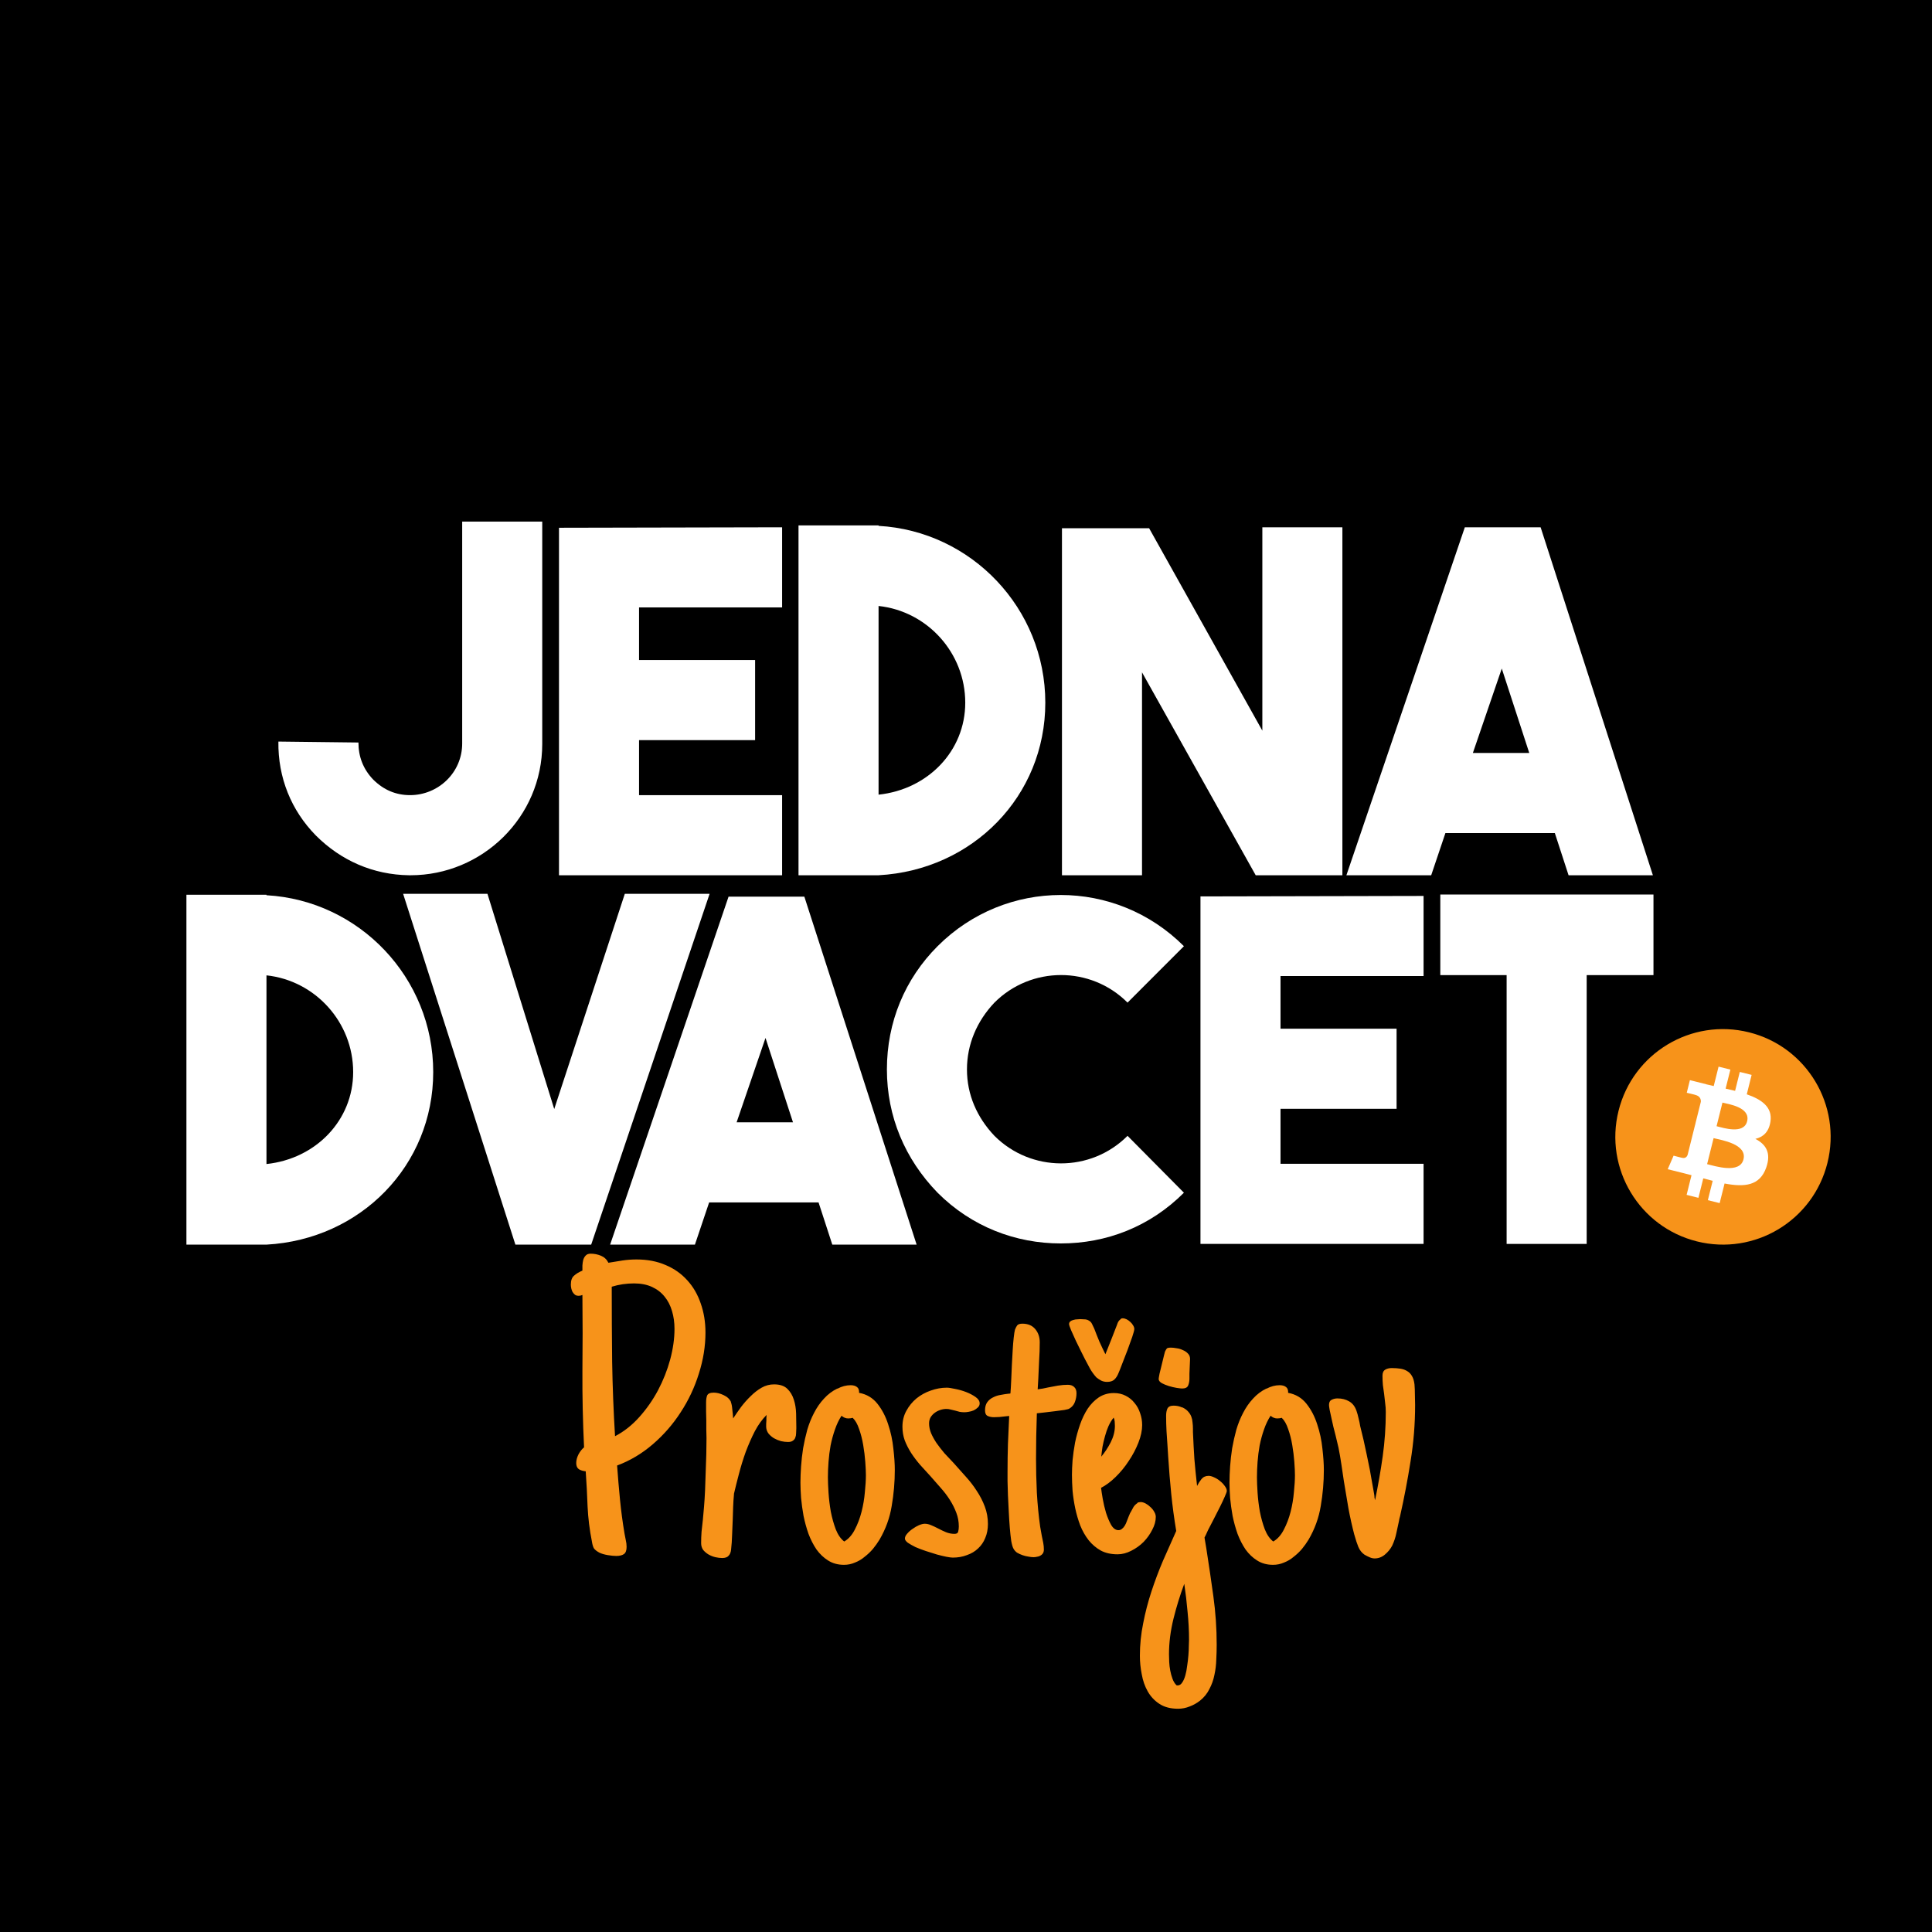 <svg width="1060" height="1060" viewBox="0 0 1060 1060" fill="none" xmlns="http://www.w3.org/2000/svg">
<rect x="0" y="0" width="1060" height="1060" fill="#808080" stroke="none"/>
<g clip-path="url(#clip0_106_1059)">
<rect width="1060" height="1060" fill="black"/>
<path d="M790.229 490.783V535.001H826.616V682.48H870.539V535.001H907.185V490.783H790.229Z" fill="white"/>
<path d="M781.053 491.563L658.641 491.823V682.48H781.053V638.522H702.563V608.35H766.239V564.393H702.563V535.521H781.053V491.563Z" fill="white"/>
<path d="M581.987 682.22C606.937 682.22 630.848 673.116 649.561 654.389L618.633 623.176C598.36 643.464 565.613 643.204 545.6 623.176C535.984 613.032 530.526 600.547 530.526 586.761C530.526 572.976 535.984 560.231 545.6 550.087C565.613 530.059 598.36 529.799 618.633 550.087L649.561 519.134C612.135 481.679 551.838 481.679 514.412 519.134C496.479 537.081 486.603 560.751 486.603 586.761C486.603 612.512 496.479 635.921 514.412 654.389C533.125 673.116 557.296 682.22 581.987 682.22Z" fill="white"/>
<path d="M1002.63 638.042C994.742 669.725 962.684 689.003 931.026 681.099C899.388 673.206 880.125 641.123 888.022 609.441C895.909 577.766 927.967 558.487 959.606 566.384C991.264 574.282 1010.53 606.369 1002.63 638.042Z" fill="#F7931A"/>
<path d="M971.371 615.323C972.55 607.45 966.562 603.222 958.375 600.401L961.035 589.744L954.547 588.126L951.968 598.503C950.259 598.078 948.509 597.678 946.77 597.28L949.379 586.835L942.901 585.218L940.242 595.872C938.833 595.551 937.443 595.233 936.104 594.899L936.114 594.865L927.167 592.631L925.448 599.561C925.448 599.561 930.256 600.663 930.156 600.732C932.775 601.388 933.255 603.126 933.175 604.505L930.146 616.644C930.326 616.694 930.566 616.764 930.826 616.864C930.606 616.814 930.376 616.754 930.136 616.694L925.898 633.7C925.578 634.501 924.768 635.701 922.929 635.241C922.989 635.331 918.221 634.061 918.221 634.061L915.002 641.494L923.439 643.594C925.008 643.985 926.538 644.405 928.057 644.785L925.368 655.569L931.846 657.19L934.504 646.516C936.274 646.996 937.993 647.446 939.673 647.866L937.024 658.48L943.501 660.091L946.19 649.337C957.246 651.428 965.553 650.587 969.052 640.573C971.87 632.52 968.912 627.878 963.094 624.847C967.332 623.867 970.521 621.075 971.371 615.323ZM956.566 636.101C954.557 644.165 941.002 639.803 936.614 638.712L940.172 624.437C944.561 625.527 958.655 627.698 956.566 636.101ZM958.565 615.203C956.736 622.536 945.46 618.804 941.802 617.894L945.031 604.943C948.689 605.855 960.475 607.56 958.565 615.203Z" fill="white"/>
<path d="M502.908 682.87L441.311 491.954H399.726L334.751 682.87H381.273L389.071 659.721H449.108L456.645 682.87H502.908ZM419.999 569.465L435.073 615.763H404.145L419.999 569.465Z" fill="white"/>
<path d="M304.083 608.48L267.436 490.393H221.174L282.771 682.87H324.355L389.33 490.393H342.808L304.083 608.48Z" fill="white"/>
<path d="M146.202 490.913H102.278V682.87H146.202C197.922 680.009 237.687 639.432 237.687 588.192C237.687 536.431 197.143 494.034 146.202 491.173V490.913ZM146.202 535.131C172.972 537.992 193.764 560.881 193.764 588.192C193.764 614.723 173.232 635.791 146.202 638.652V535.131Z" fill="white"/>
<path d="M906.866 480.213L845.269 289.296H803.684L738.709 480.213H785.231L793.029 457.063H853.066L860.603 480.213H906.866ZM823.957 366.807L839.031 413.106H808.103L823.957 366.807Z" fill="white"/>
<path d="M692.589 400.881L630.472 289.816H582.65V480.213H626.574V368.888L688.95 480.213H736.51V289.296H692.589V400.881Z" fill="white"/>
<path d="M482.028 288.256H438.104V480.213H482.028C533.748 477.352 573.513 436.775 573.513 385.535C573.513 333.774 532.969 291.377 482.028 288.516V288.256ZM482.028 332.473C508.798 335.335 529.59 358.224 529.59 385.535C529.59 412.065 509.058 433.134 482.028 435.995V332.473Z" fill="white"/>
<path d="M429.108 289.296L306.694 289.556V480.213H429.108V436.255H350.618V406.083H414.294V362.125H350.618V333.254H429.108V289.296Z" fill="white"/>
<path d="M253.58 286.175V407.904C253.58 424.03 240.325 436.255 224.991 436.255C217.194 436.255 210.436 433.394 204.719 427.672C199.261 421.949 196.662 415.187 196.662 407.383L152.738 406.863C152.478 426.631 159.756 444.578 173.27 458.364C187.045 472.149 204.719 479.953 224.471 480.213H225.251C264.496 480.213 297.504 448.48 297.504 408.164V286.175H253.58Z" fill="white"/>
<path d="M387.059 731.109C387.059 738.586 385.85 746.1 383.434 753.652C381.092 761.204 377.77 768.266 373.465 774.836C369.236 781.406 364.138 787.259 358.172 792.395C352.206 797.53 345.673 801.419 338.574 804.062C339.027 810.331 339.556 816.561 340.16 822.754C340.764 828.947 341.595 835.177 342.652 841.445C342.879 842.578 343.105 843.749 343.332 844.957C343.634 846.165 343.785 847.411 343.785 848.695C343.785 850.659 343.294 851.98 342.312 852.66C341.331 853.34 339.934 853.68 338.121 853.68C336.837 853.68 335.289 853.529 333.477 853.227C331.664 852.924 330.116 852.471 328.832 851.867C327.322 851.036 326.302 850.206 325.773 849.375C325.32 848.469 324.98 847.26 324.754 845.75C323.47 839.331 322.677 832.911 322.375 826.492C322.148 820.073 321.809 813.654 321.355 807.234C319.845 807.083 318.599 806.706 317.617 806.102C316.635 805.422 316.145 804.289 316.145 802.703C316.145 801.193 316.56 799.607 317.391 797.945C318.297 796.284 319.316 795 320.449 794.094C319.77 780.047 319.467 766.113 319.543 752.293C319.694 738.473 319.694 724.539 319.543 710.492C319.165 710.643 318.826 710.757 318.523 710.832C318.221 710.908 317.882 710.945 317.504 710.945C316.673 710.945 315.993 710.757 315.465 710.379C314.936 709.926 314.483 709.397 314.105 708.793C313.803 708.189 313.577 707.547 313.426 706.867C313.275 706.112 313.199 705.432 313.199 704.828C313.199 702.562 313.766 700.939 314.898 699.957C316.031 698.9 317.579 697.956 319.543 697.125C319.543 696.294 319.543 695.35 319.543 694.293C319.618 693.16 319.77 692.141 319.996 691.234C320.298 690.253 320.751 689.46 321.355 688.855C321.96 688.176 322.866 687.836 324.074 687.836C326.038 687.836 327.926 688.214 329.738 688.969C331.551 689.724 332.91 691.008 333.816 692.82C336.46 692.367 339.027 691.952 341.52 691.574C344.012 691.197 346.579 691.008 349.223 691.008C355.189 691.008 360.513 692.027 365.195 694.066C369.878 696.03 373.842 698.824 377.09 702.449C380.337 705.999 382.792 710.228 384.453 715.137C386.19 720.046 387.059 725.37 387.059 731.109ZM370.066 729.07C370.066 725.596 369.613 722.349 368.707 719.328C367.801 716.232 366.441 713.589 364.629 711.398C362.816 709.133 360.513 707.358 357.719 706.074C354.924 704.79 351.639 704.148 347.863 704.148C345.824 704.148 343.747 704.299 341.633 704.602C339.594 704.904 337.592 705.357 335.629 705.961C335.629 719.781 335.704 733.488 335.855 747.082C336.082 760.676 336.611 774.307 337.441 787.977C342.275 785.484 346.693 782.01 350.695 777.555C354.698 773.099 358.134 768.19 361.004 762.828C363.874 757.391 366.102 751.764 367.688 745.949C369.273 740.059 370.066 734.432 370.066 729.07ZM396.234 854.812C395.102 854.812 393.855 854.661 392.496 854.359C391.212 854.057 389.966 853.566 388.758 852.887C387.625 852.207 386.643 851.376 385.812 850.395C385.057 849.337 384.68 848.091 384.68 846.656C384.68 844.542 384.755 842.465 384.906 840.426C385.133 838.311 385.359 836.234 385.586 834.195V834.309L386.266 826.719C386.492 824 386.681 821.017 386.832 817.77C386.983 814.522 387.096 811.237 387.172 807.914C387.323 804.516 387.436 801.193 387.512 797.945C387.587 794.698 387.625 791.715 387.625 788.996C387.625 787.41 387.587 785.824 387.512 784.238C387.512 782.577 387.512 780.915 387.512 779.254C387.436 777.819 387.398 776.233 387.398 774.496C387.398 772.684 387.398 771.022 387.398 769.512C387.398 767.926 387.587 766.642 387.965 765.66C388.418 764.603 389.626 764.074 391.59 764.074C393.327 764.074 395.139 764.527 397.027 765.434C398.991 766.34 400.35 767.624 401.105 769.285H400.992C401.37 770.116 401.634 771.475 401.785 773.363C402.012 775.176 402.163 776.799 402.238 778.234C403.522 776.271 404.957 774.194 406.543 772.004C408.204 769.814 409.979 767.812 411.867 766C413.755 764.112 415.757 762.564 417.871 761.355C419.986 760.147 422.251 759.543 424.668 759.543C427.84 759.543 430.257 760.336 431.918 761.922C433.579 763.508 434.788 765.509 435.543 767.926C436.298 770.267 436.714 772.797 436.789 775.516C436.865 778.159 436.902 780.576 436.902 782.766V783.672C436.902 784.578 436.865 785.484 436.789 786.391C436.789 787.221 436.638 788.014 436.336 788.77C436.109 789.449 435.656 790.016 434.977 790.469C434.372 790.922 433.504 791.148 432.371 791.148C431.163 791.148 429.879 790.997 428.52 790.695C427.16 790.318 425.876 789.789 424.668 789.109C423.535 788.43 422.553 787.599 421.723 786.617C420.892 785.56 420.439 784.352 420.363 782.992C420.363 782.388 420.363 781.784 420.363 781.18C420.363 780.576 420.401 779.971 420.477 779.367C420.477 778.99 420.477 778.536 420.477 778.008C420.552 777.404 420.59 776.837 420.59 776.309C418.173 778.725 416.021 781.708 414.133 785.258C412.32 788.807 410.659 792.583 409.148 796.586C407.714 800.589 406.467 804.629 405.41 808.707C404.353 812.71 403.447 816.335 402.691 819.582V819.922C402.465 822.263 402.314 824.566 402.238 826.832C402.163 829.098 402.087 831.439 402.012 833.855C401.936 836.574 401.823 839.331 401.672 842.125C401.596 844.919 401.408 847.638 401.105 850.281C400.954 851.716 400.501 852.811 399.746 853.566C399.066 854.397 397.896 854.812 396.234 854.812ZM490.938 806.555C490.938 813.125 490.371 819.695 489.238 826.266C488.181 832.76 485.953 838.915 482.555 844.73C481.497 846.467 480.289 848.167 478.93 849.828C477.57 851.414 476.06 852.849 474.398 854.133C472.812 855.492 471.038 856.549 469.074 857.305C467.186 858.135 465.185 858.551 463.07 858.551C459.747 858.551 456.84 857.758 454.348 856.172C451.931 854.661 449.816 852.66 448.004 850.168C446.267 847.6 444.794 844.73 443.586 841.559C442.453 838.311 441.547 835.026 440.867 831.703C440.263 828.305 439.81 825.02 439.508 821.848C439.281 818.676 439.168 815.882 439.168 813.465C439.168 810.746 439.281 807.763 439.508 804.516C439.734 801.268 440.112 797.945 440.641 794.547C441.245 791.148 442 787.788 442.906 784.465C443.888 781.142 445.134 778.046 446.645 775.176C448.155 772.23 449.967 769.625 452.082 767.359C454.197 765.018 456.651 763.168 459.445 761.809V761.922C461.862 760.638 464.279 759.996 466.695 759.996C468.206 759.996 469.376 760.336 470.207 761.016C471.038 761.62 471.415 762.677 471.34 764.188C475.493 764.943 478.854 766.944 481.422 770.191C483.99 773.439 485.953 777.215 487.312 781.52C488.747 785.824 489.691 790.242 490.145 794.773C490.673 799.305 490.938 803.232 490.938 806.555ZM465.336 778.234C464.052 778.234 462.844 777.743 461.711 776.762C460.276 778.952 459.068 781.482 458.086 784.352C457.104 787.146 456.311 790.053 455.707 793.074C455.178 796.02 454.801 799.003 454.574 802.023C454.348 805.044 454.234 807.876 454.234 810.52C454.234 812.71 454.348 815.542 454.574 819.016C454.801 822.414 455.216 825.85 455.82 829.324C456.5 832.798 457.406 836.046 458.539 839.066C459.747 842.087 461.296 844.315 463.184 845.75C465.525 844.391 467.451 842.238 468.961 839.293C470.547 836.272 471.793 832.987 472.699 829.438C473.605 825.888 474.21 822.301 474.512 818.676C474.889 815.051 475.078 811.954 475.078 809.387C475.078 807.499 474.965 805.044 474.738 802.023C474.512 799.003 474.134 795.944 473.605 792.848C473.077 789.676 472.322 786.73 471.34 784.012C470.434 781.293 469.263 779.254 467.828 777.895C467.148 778.121 466.318 778.234 465.336 778.234ZM537.496 769.965C537.496 770.871 537.156 771.626 536.477 772.23C535.872 772.835 535.117 773.363 534.211 773.816C533.305 774.194 532.361 774.458 531.379 774.609C530.473 774.76 529.717 774.836 529.113 774.836C528.207 774.836 527.339 774.76 526.508 774.609C525.677 774.383 524.846 774.156 524.016 773.93C523.185 773.703 522.392 773.514 521.637 773.363C520.882 773.137 520.089 773.023 519.258 773.023C518.125 773.023 516.992 773.212 515.859 773.59C514.727 773.967 513.707 774.496 512.801 775.176C511.895 775.855 511.139 776.686 510.535 777.668C510.007 778.65 509.742 779.745 509.742 780.953C509.742 782.766 510.12 784.578 510.875 786.391C511.63 788.128 512.612 789.902 513.82 791.715C515.104 793.527 516.539 795.378 518.125 797.266C519.786 799.078 521.523 800.928 523.336 802.816C525.526 805.233 527.716 807.688 529.906 810.18C532.172 812.672 534.173 815.277 535.91 817.996C537.723 820.715 539.195 823.585 540.328 826.605C541.461 829.626 542.027 832.798 542.027 836.121C542.027 838.991 541.536 841.559 540.555 843.824C539.648 846.09 538.327 848.016 536.59 849.602C534.928 851.188 532.889 852.396 530.473 853.227C528.132 854.133 525.564 854.586 522.77 854.586C522.014 854.586 520.844 854.435 519.258 854.133C517.747 853.831 516.01 853.415 514.047 852.887C512.083 852.283 510.044 851.641 507.93 850.961C505.891 850.281 504.003 849.564 502.266 848.809C500.604 847.978 499.207 847.185 498.074 846.43C497.017 845.599 496.488 844.844 496.488 844.164C496.488 843.258 496.904 842.352 497.734 841.445C498.565 840.464 499.547 839.595 500.68 838.84C501.812 838.009 502.983 837.329 504.191 836.801C505.475 836.272 506.533 836.008 507.363 836.008C508.496 836.008 509.667 836.272 510.875 836.801C512.159 837.329 513.443 837.934 514.727 838.613C516.161 839.368 517.596 840.048 519.031 840.652C520.542 841.257 522.09 841.559 523.676 841.559C524.884 841.559 525.564 841.143 525.715 840.312C525.941 839.482 526.055 838.538 526.055 837.48C526.055 834.837 525.602 832.345 524.695 830.004C523.789 827.587 522.618 825.246 521.184 822.98C519.749 820.715 518.087 818.525 516.199 816.41C514.311 814.22 512.423 812.068 510.535 809.953C508.572 807.839 506.646 805.724 504.758 803.609C502.945 801.495 501.322 799.342 499.887 797.152C498.452 794.887 497.281 792.583 496.375 790.242C495.544 787.901 495.129 785.409 495.129 782.766C495.129 779.518 495.846 776.611 497.281 774.043C498.716 771.4 500.566 769.134 502.832 767.246C505.173 765.358 507.779 763.923 510.648 762.941C513.594 761.884 516.539 761.355 519.484 761.355C520.466 761.355 521.977 761.582 524.016 762.035C526.055 762.413 528.056 762.979 530.02 763.734C531.983 764.49 533.72 765.396 535.23 766.453C536.741 767.51 537.496 768.681 537.496 769.965ZM572.727 850.168C572.727 850.999 572.538 851.716 572.16 852.32C571.783 852.849 571.292 853.264 570.688 853.566C570.159 853.868 569.555 854.057 568.875 854.133C568.271 854.284 567.667 854.359 567.062 854.359C566.232 854.359 565.25 854.246 564.117 854.02C563.06 853.868 562.003 853.604 560.945 853.227C559.888 852.849 558.906 852.396 558 851.867C557.169 851.263 556.527 850.546 556.074 849.715C555.621 848.96 555.206 847.562 554.828 845.523C554.526 843.409 554.262 840.992 554.035 838.273C553.809 835.479 553.62 832.534 553.469 829.438C553.318 826.266 553.167 823.245 553.016 820.375C552.94 817.505 552.865 814.938 552.789 812.672C552.789 810.331 552.789 808.594 552.789 807.461C552.789 802.174 552.865 797.077 553.016 792.168C553.242 787.184 553.469 782.086 553.695 776.875C553.318 776.875 552.94 776.913 552.562 776.988C552.185 777.064 551.807 777.102 551.43 777.102C550.448 777.253 549.428 777.366 548.371 777.441C547.389 777.517 546.37 777.555 545.312 777.555C544.029 777.555 542.896 777.328 541.914 776.875C540.932 776.422 540.441 775.402 540.441 773.816C540.441 771.928 540.857 770.418 541.688 769.285C542.518 768.152 543.576 767.284 544.859 766.68C546.143 766 547.54 765.547 549.051 765.32C550.561 765.018 552.034 764.792 553.469 764.641C553.695 764.641 553.846 764.641 553.922 764.641C553.997 764.565 554.148 764.527 554.375 764.527C554.451 763.621 554.526 762.526 554.602 761.242C554.677 759.883 554.753 758.41 554.828 756.824C554.904 754.332 555.017 751.689 555.168 748.895C555.319 746.025 555.47 743.306 555.621 740.738C555.772 738.095 555.961 735.792 556.188 733.828C556.414 731.789 556.641 730.354 556.867 729.523C557.245 728.542 557.66 727.749 558.113 727.145C558.642 726.54 559.586 726.238 560.945 726.238C563.966 726.238 566.307 727.22 567.969 729.184C569.63 731.147 570.461 733.564 570.461 736.434C570.461 739.757 570.348 743.079 570.121 746.402C569.97 749.725 569.819 753.086 569.668 756.484L569.328 762.262C571.216 762.035 573.104 761.695 574.992 761.242C576.805 760.865 578.617 760.525 580.43 760.223C582.318 759.921 584.13 759.77 585.867 759.77C587.378 759.77 588.548 760.185 589.379 761.016C590.21 761.771 590.625 762.904 590.625 764.414C590.625 766.076 590.323 767.699 589.719 769.285C589.115 770.871 588.057 772.079 586.547 772.91H586.66C586.358 773.061 585.452 773.288 583.941 773.59C582.431 773.816 580.694 774.043 578.73 774.27C576.842 774.496 574.954 774.723 573.066 774.949C571.254 775.176 569.895 775.327 568.988 775.402H568.875C568.724 779.632 568.611 783.823 568.535 787.977C568.46 792.055 568.422 796.208 568.422 800.438C568.422 806.253 568.573 812.445 568.875 819.016C569.253 825.51 569.857 831.703 570.688 837.594L571.594 842.691C571.896 843.975 572.16 845.259 572.387 846.543C572.613 847.751 572.727 848.96 572.727 850.168ZM634.125 832.27C634.125 834.535 633.483 836.876 632.199 839.293C630.991 841.71 629.405 843.938 627.441 845.977C625.478 847.94 623.212 849.564 620.645 850.848C618.152 852.132 615.66 852.773 613.168 852.773C609.618 852.773 606.56 852.094 603.992 850.734C601.424 849.299 599.197 847.411 597.309 845.07C595.421 842.654 593.872 839.935 592.664 836.914C591.531 833.893 590.625 830.797 589.945 827.625C589.266 824.378 588.775 821.168 588.473 817.996C588.246 814.749 588.133 811.803 588.133 809.16C588.133 806.895 588.246 804.214 588.473 801.117C588.775 798.021 589.228 794.811 589.832 791.488C590.512 788.165 591.418 784.88 592.551 781.633C593.684 778.385 595.081 775.478 596.742 772.91C598.479 770.342 600.518 768.266 602.859 766.68C605.276 765.094 608.033 764.301 611.129 764.301C613.546 764.301 615.698 764.792 617.586 765.773C619.549 766.755 621.173 768.077 622.457 769.738C623.816 771.324 624.836 773.174 625.516 775.289C626.271 777.404 626.648 779.594 626.648 781.859C626.648 784.805 625.969 788.014 624.609 791.488C623.25 794.962 621.475 798.323 619.285 801.57C617.171 804.818 614.754 807.763 612.035 810.406C609.392 812.974 606.749 814.938 604.105 816.297C604.257 817.656 604.559 819.658 605.012 822.301C605.465 824.868 606.069 827.436 606.824 830.004C607.655 832.572 608.599 834.799 609.656 836.688C610.789 838.576 612.111 839.52 613.621 839.52C614.376 839.52 615.018 839.293 615.547 838.84C616.151 838.387 616.68 837.783 617.133 837.027C617.586 836.272 617.964 835.441 618.266 834.535C618.643 833.629 618.983 832.76 619.285 831.93L619.965 830.344C620.116 830.117 620.191 829.966 620.191 829.891C620.267 829.815 620.342 829.702 620.418 829.551C620.947 828.569 621.438 827.663 621.891 826.832C622.419 826.001 623.137 825.284 624.043 824.68H623.93C624.232 824.378 624.534 824.227 624.836 824.227C625.214 824.151 625.553 824.113 625.855 824.113C626.686 824.113 627.592 824.378 628.574 824.906C629.556 825.435 630.462 826.115 631.293 826.945C632.124 827.701 632.803 828.569 633.332 829.551C633.861 830.457 634.125 831.363 634.125 832.27ZM611.695 782.312C611.695 781.557 611.658 780.764 611.582 779.934C611.507 779.103 611.318 778.385 611.016 777.781C609.958 779.065 609.014 780.613 608.184 782.426C607.428 784.163 606.786 786.013 606.258 787.977C605.729 789.865 605.276 791.79 604.898 793.754C604.596 795.717 604.37 797.53 604.219 799.191C606.182 796.85 607.919 794.207 609.43 791.262C610.94 788.241 611.695 785.258 611.695 782.312ZM586.547 726.465C586.547 725.861 586.773 725.37 587.227 724.992C587.68 724.615 588.246 724.35 588.926 724.199C589.605 723.973 590.285 723.859 590.965 723.859C591.645 723.784 592.211 723.746 592.664 723.746C593.344 723.746 594.099 723.784 594.93 723.859C595.76 723.859 596.516 724.048 597.195 724.426C598.102 724.879 598.743 725.521 599.121 726.352C599.499 727.182 599.914 728.051 600.367 728.957C601.273 731.374 602.217 733.753 603.199 736.094C604.257 738.435 605.352 740.738 606.484 743.004C607.542 740.361 608.599 737.717 609.656 735.074C610.714 732.355 611.771 729.637 612.828 726.918C613.055 726.238 613.281 725.672 613.508 725.219C613.81 724.69 614.263 724.199 614.867 723.746C615.018 723.444 615.396 723.293 616 723.293C616.68 723.293 617.397 723.482 618.152 723.859C618.908 724.237 619.587 724.728 620.191 725.332C620.796 725.861 621.286 726.465 621.664 727.145C622.117 727.824 622.344 728.504 622.344 729.184C622.344 729.788 621.966 731.223 621.211 733.488C620.456 735.678 619.587 738.095 618.605 740.738C617.624 743.382 616.642 745.911 615.66 748.328C614.754 750.745 614.112 752.368 613.734 753.199C613.13 754.785 612.337 756.031 611.355 756.938C610.449 757.768 609.128 758.184 607.391 758.184C606.258 758.184 605.201 757.957 604.219 757.504C603.237 756.975 602.331 756.371 601.5 755.691C600.141 754.181 598.97 752.557 597.988 750.82C597.007 749.008 596.062 747.233 595.156 745.496C594.779 744.816 594.137 743.533 593.23 741.645C592.324 739.757 591.342 737.755 590.285 735.641C589.303 733.526 588.435 731.6 587.68 729.863C586.924 728.051 586.547 726.918 586.547 726.465ZM652.93 745.609C652.93 746.516 652.892 747.422 652.816 748.328C652.816 749.159 652.779 750.027 652.703 750.934C652.628 751.84 652.59 752.746 652.59 753.652C652.59 754.559 652.59 755.465 652.59 756.371C652.59 757.73 652.363 758.977 651.91 760.109C651.457 761.242 650.362 761.809 648.625 761.809C648.021 761.809 647.001 761.695 645.566 761.469C644.207 761.242 642.772 760.902 641.262 760.449C639.827 759.996 638.543 759.467 637.41 758.863C636.277 758.184 635.711 757.428 635.711 756.598C635.711 756.296 635.862 755.352 636.164 753.766C636.542 752.18 636.957 750.48 637.41 748.668C637.863 746.78 638.279 745.081 638.656 743.57C639.034 741.984 639.298 741.116 639.449 740.965V741.078C639.827 740.247 640.204 739.757 640.582 739.605C640.96 739.454 641.564 739.379 642.395 739.379C643.301 739.379 644.358 739.492 645.566 739.719C646.775 739.87 647.908 740.21 648.965 740.738C650.098 741.191 651.042 741.833 651.797 742.664C652.552 743.419 652.93 744.401 652.93 745.609ZM673.094 817.996C673.094 818.449 672.716 819.507 671.961 821.168C671.281 822.754 670.413 824.604 669.355 826.719C668.298 828.833 667.165 831.061 665.957 833.402C664.749 835.668 663.691 837.707 662.785 839.52C662.332 840.426 661.954 841.257 661.652 842.012C661.35 842.691 661.086 843.22 660.859 843.598L661.879 849.715C663.238 858.4 664.522 867.122 665.73 875.883C666.939 884.643 667.543 893.479 667.543 902.391C667.543 905.034 667.467 907.753 667.316 910.547C667.241 913.417 666.901 916.211 666.297 918.93C665.768 921.648 664.862 924.216 663.578 926.633C662.37 929.125 660.633 931.277 658.367 933.09C656.63 934.449 654.742 935.507 652.703 936.262C650.664 937.092 648.549 937.508 646.359 937.508C642.206 937.508 638.77 936.602 636.051 934.789C633.408 933.052 631.293 930.786 629.707 927.992C628.121 925.198 627.026 922.064 626.422 918.59C625.742 915.191 625.402 911.793 625.402 908.395C625.402 902.428 626.007 896.5 627.215 890.609C628.348 884.719 629.858 878.904 631.746 873.164C633.634 867.424 635.749 861.798 638.09 856.285C640.507 850.772 642.923 845.335 645.34 839.973C644.207 833.176 643.301 826.454 642.621 819.809C641.941 813.087 641.375 806.177 640.922 799.078L640.582 793.641C640.431 790.846 640.242 788.052 640.016 785.258C639.865 782.464 639.789 779.632 639.789 776.762C639.789 775.251 640.016 773.967 640.469 772.91C640.997 771.777 642.13 771.211 643.867 771.211C644.698 771.211 645.491 771.286 646.246 771.438C647.001 771.589 647.794 771.853 648.625 772.23V772.117C650.06 772.797 651.155 773.59 651.91 774.496C652.665 775.327 653.232 776.233 653.609 777.215C653.987 778.197 654.214 779.254 654.289 780.387C654.44 781.52 654.516 782.69 654.516 783.898V785.711C654.742 790.997 655.007 795.944 655.309 800.551C655.686 805.082 656.177 809.991 656.781 815.277C657.461 813.918 658.254 812.672 659.16 811.539C660.142 810.331 661.464 809.727 663.125 809.727C663.956 809.727 664.938 809.991 666.07 810.52C667.279 811.048 668.374 811.728 669.355 812.559C670.413 813.389 671.281 814.296 671.961 815.277C672.716 816.259 673.094 817.165 673.094 817.996ZM652.363 899.672C652.363 894.688 652.099 889.59 651.57 884.379C651.117 879.168 650.513 874.033 649.758 868.973C647.492 875.014 645.529 881.358 643.867 888.004C642.206 894.725 641.375 901.258 641.375 907.602C641.375 908.885 641.413 910.283 641.488 911.793C641.564 913.379 641.753 914.965 642.055 916.551C642.357 918.137 642.772 919.647 643.301 921.082C643.829 922.517 644.547 923.688 645.453 924.594C645.529 924.669 645.755 924.707 646.133 924.707C647.115 924.707 647.945 924.178 648.625 923.121C649.305 922.139 649.871 920.855 650.324 919.27C650.777 917.684 651.117 915.909 651.344 913.945C651.646 911.982 651.872 910.056 652.023 908.168C652.174 906.355 652.25 904.656 652.25 903.07C652.326 901.56 652.363 900.427 652.363 899.672ZM726.336 806.555C726.336 813.125 725.77 819.695 724.637 826.266C723.579 832.76 721.352 838.915 717.953 844.73C716.896 846.467 715.688 848.167 714.328 849.828C712.969 851.414 711.458 852.849 709.797 854.133C708.211 855.492 706.436 856.549 704.473 857.305C702.585 858.135 700.583 858.551 698.469 858.551C695.146 858.551 692.238 857.758 689.746 856.172C687.329 854.661 685.215 852.66 683.402 850.168C681.665 847.6 680.193 844.73 678.984 841.559C677.852 838.311 676.945 835.026 676.266 831.703C675.661 828.305 675.208 825.02 674.906 821.848C674.68 818.676 674.566 815.882 674.566 813.465C674.566 810.746 674.68 807.763 674.906 804.516C675.133 801.268 675.51 797.945 676.039 794.547C676.643 791.148 677.398 787.788 678.305 784.465C679.286 781.142 680.533 778.046 682.043 775.176C683.553 772.23 685.366 769.625 687.48 767.359C689.595 765.018 692.049 763.168 694.844 761.809V761.922C697.26 760.638 699.677 759.996 702.094 759.996C703.604 759.996 704.775 760.336 705.605 761.016C706.436 761.62 706.814 762.677 706.738 764.188C710.892 764.943 714.253 766.944 716.82 770.191C719.388 773.439 721.352 777.215 722.711 781.52C724.146 785.824 725.09 790.242 725.543 794.773C726.072 799.305 726.336 803.232 726.336 806.555ZM700.734 778.234C699.451 778.234 698.242 777.743 697.109 776.762C695.674 778.952 694.466 781.482 693.484 784.352C692.503 787.146 691.71 790.053 691.105 793.074C690.577 796.02 690.199 799.003 689.973 802.023C689.746 805.044 689.633 807.876 689.633 810.52C689.633 812.71 689.746 815.542 689.973 819.016C690.199 822.414 690.615 825.85 691.219 829.324C691.898 832.798 692.805 836.046 693.938 839.066C695.146 842.087 696.694 844.315 698.582 845.75C700.923 844.391 702.849 842.238 704.359 839.293C705.945 836.272 707.191 832.987 708.098 829.438C709.004 825.888 709.608 822.301 709.91 818.676C710.288 815.051 710.477 811.954 710.477 809.387C710.477 807.499 710.363 805.044 710.137 802.023C709.91 799.003 709.533 795.944 709.004 792.848C708.475 789.676 707.72 786.73 706.738 784.012C705.832 781.293 704.661 779.254 703.227 777.895C702.547 778.121 701.716 778.234 700.734 778.234ZM776.406 770.871C776.406 781.293 775.576 791.564 773.914 801.684C772.328 811.803 770.402 821.885 768.137 831.93C767.835 832.911 767.646 833.742 767.57 834.422C767.117 836.612 766.626 838.878 766.098 841.219C765.645 843.484 764.889 845.75 763.832 848.016C762.85 849.904 761.491 851.565 759.754 853C758.092 854.359 756.242 855.039 754.203 855.039C753.372 855.039 752.504 854.85 751.598 854.473C750.691 854.095 749.71 853.604 748.652 853C747.142 851.943 746.009 850.508 745.254 848.695C744.499 846.807 743.857 844.882 743.328 842.918L743.102 842.125V842.238C741.818 837.329 740.723 832.421 739.816 827.512C738.986 822.603 738.155 817.656 737.324 812.672C736.871 809.576 736.418 806.517 735.965 803.496C735.512 800.4 734.983 797.341 734.379 794.32L732.793 787.637C732.415 786.126 732 784.503 731.547 782.766C731.169 780.953 730.792 779.254 730.414 777.668C730.036 776.082 729.734 774.685 729.508 773.477C729.281 772.193 729.168 771.324 729.168 770.871C729.168 769.436 729.621 768.492 730.527 768.039C731.509 767.51 732.604 767.246 733.812 767.246C736.229 767.246 738.344 767.775 740.156 768.832C742.044 769.889 743.404 771.626 744.234 774.043C744.688 775.327 745.065 776.686 745.367 778.121C745.745 779.556 746.047 780.991 746.273 782.426C747.557 787.41 748.766 792.697 749.898 798.285C751.107 803.798 752.126 809.122 752.957 814.258L753.977 820.035C754.052 820.413 754.09 820.715 754.09 820.941C754.09 821.168 754.09 821.357 754.09 821.508C754.165 821.659 754.203 821.848 754.203 822.074C754.279 822.301 754.354 822.641 754.43 823.094C756.091 815.089 757.488 807.083 758.621 799.078C759.754 790.997 760.32 782.879 760.32 774.723C760.32 773.061 760.207 771.438 759.98 769.852C759.829 768.266 759.641 766.604 759.414 764.867C759.188 763.281 758.961 761.658 758.734 759.996C758.583 758.259 758.508 756.522 758.508 754.785C758.508 753.199 758.999 752.104 759.98 751.5C760.962 750.896 762.171 750.594 763.605 750.594C765.342 750.594 766.928 750.707 768.363 750.934C769.798 751.16 771.044 751.613 772.102 752.293C773.159 752.897 774.027 753.803 774.707 755.012C775.387 756.145 775.84 757.655 776.066 759.543C776.217 761.28 776.293 763.168 776.293 765.207C776.368 767.171 776.406 769.059 776.406 770.871Z" fill="#F7931A"/>
</g>
<defs>
<clipPath id="clip0_106_1059">
<rect width="1060" height="1060" fill="white"/>
</clipPath>
</defs>
</svg>
